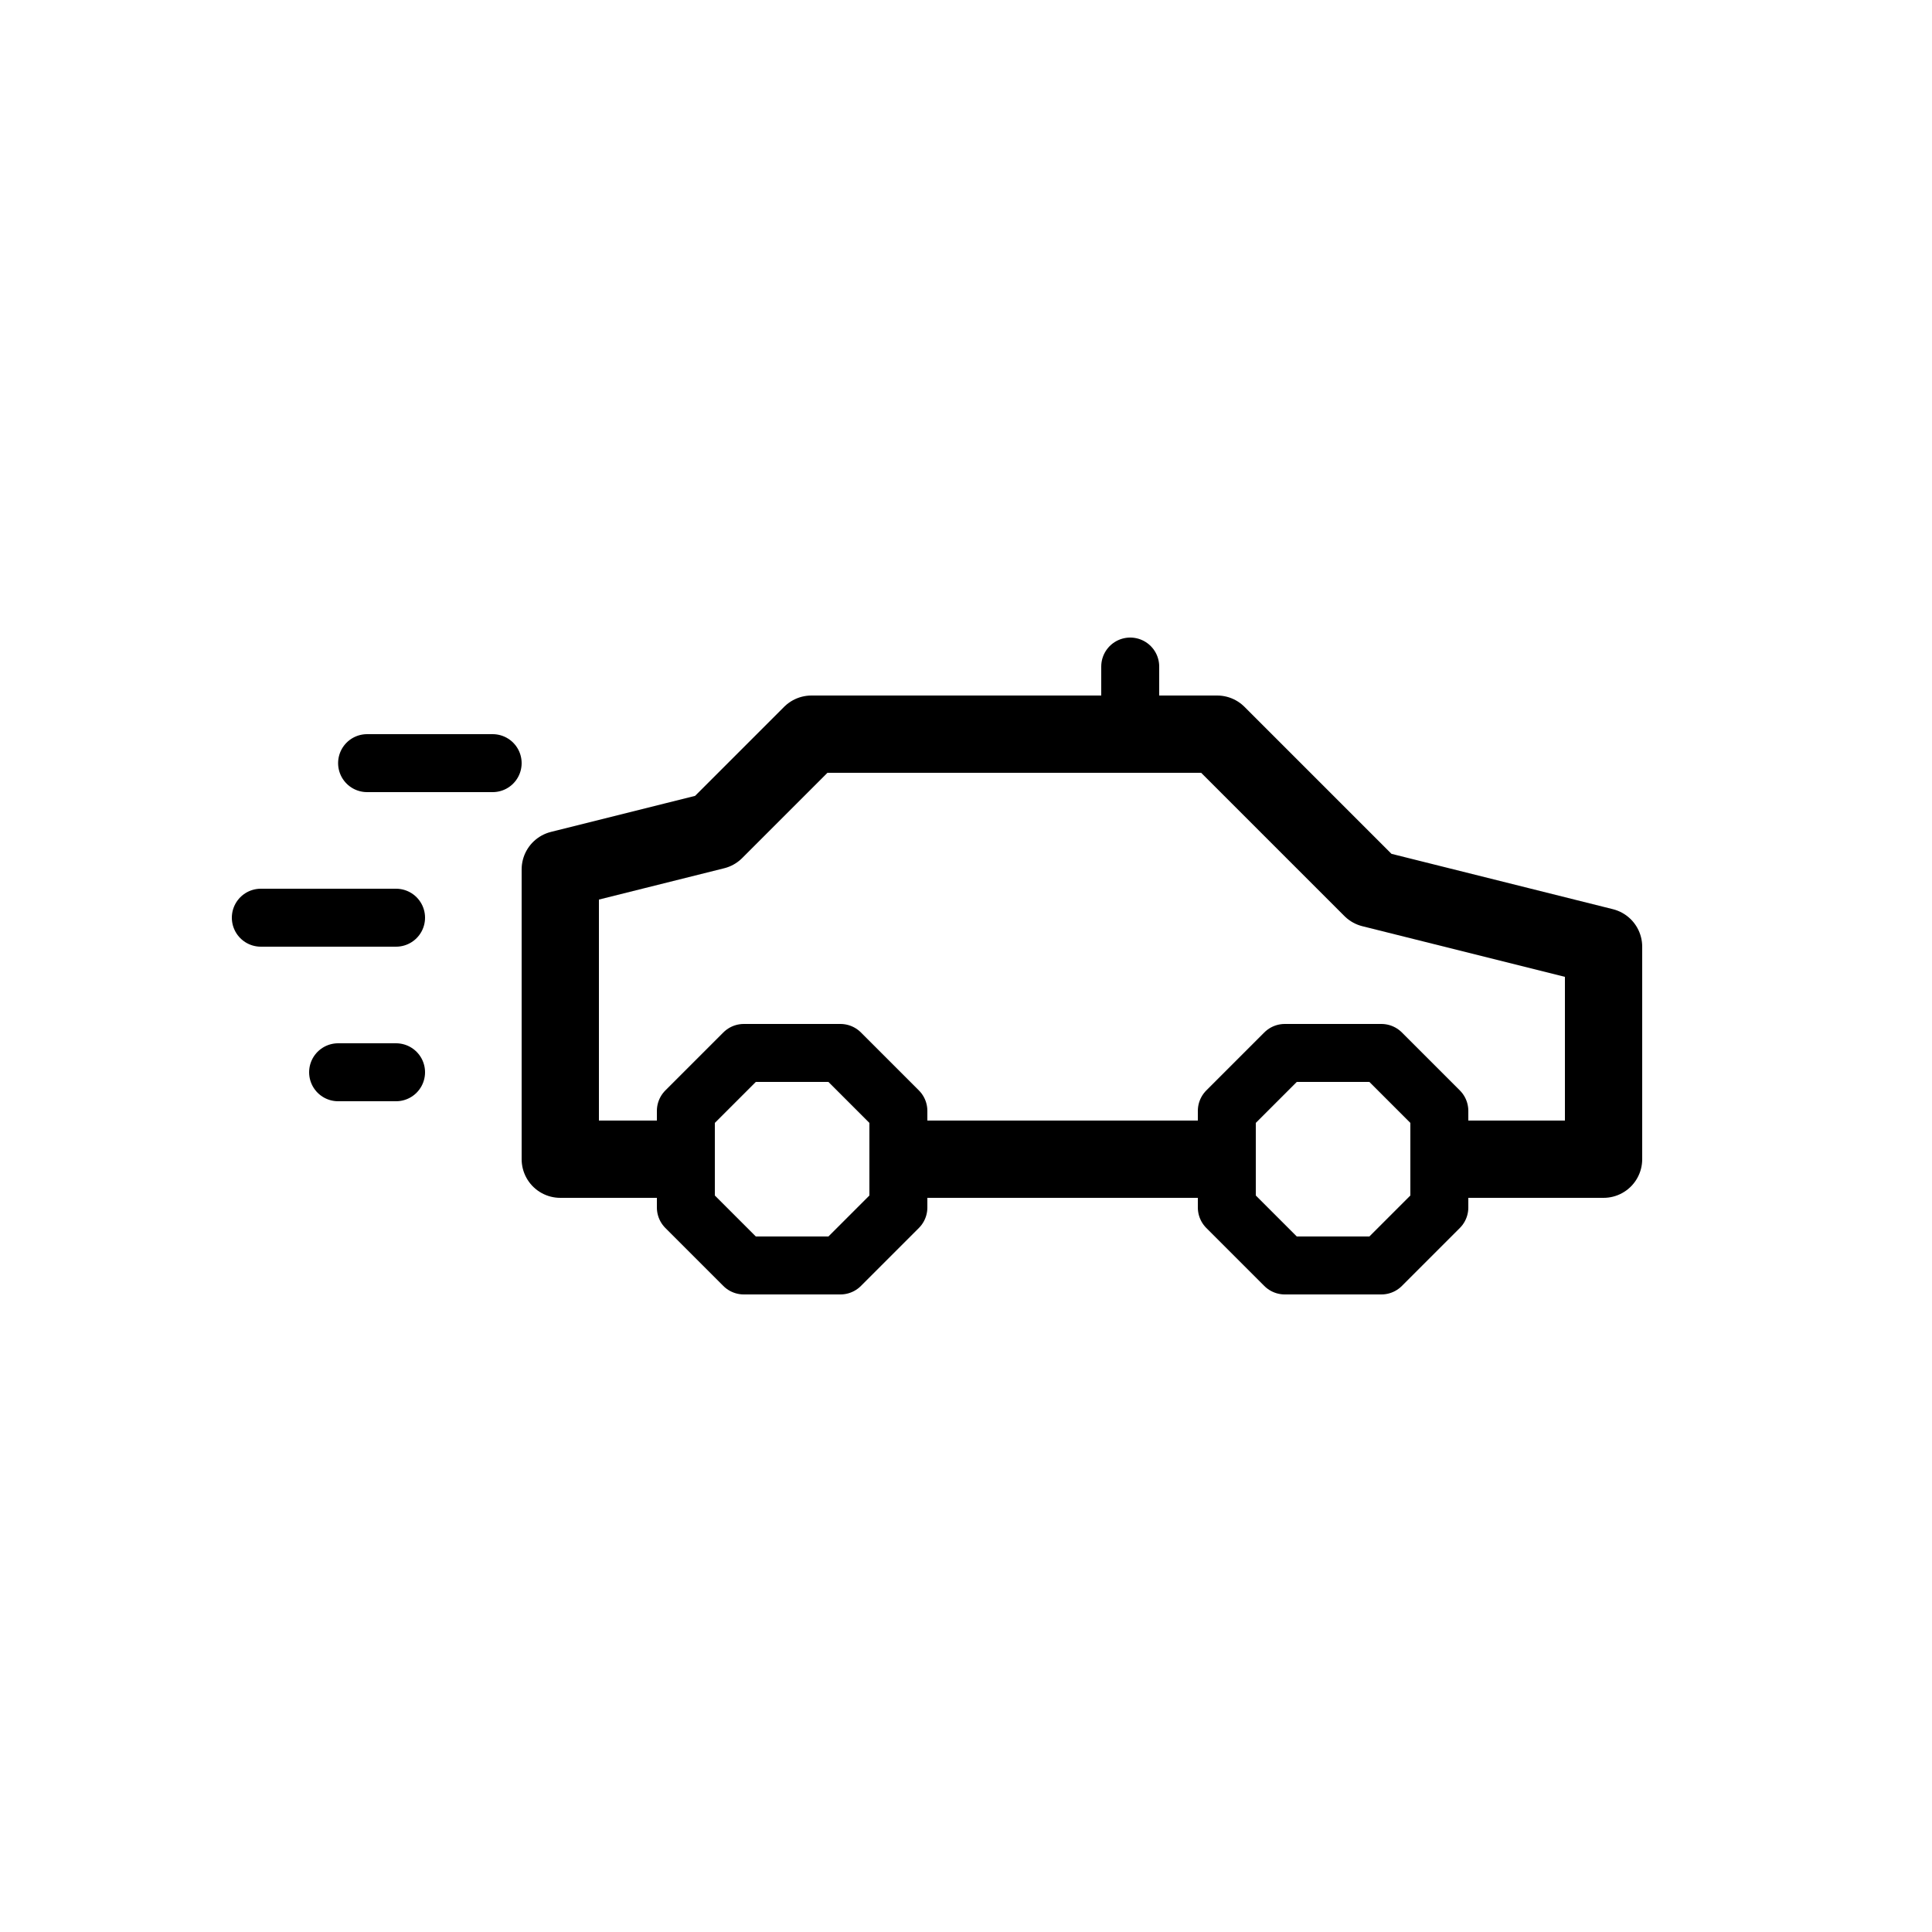 <svg xmlns="http://www.w3.org/2000/svg" viewBox="0 0 100 100"><defs><style>.cls-1,.cls-2,.cls-3{fill:#fff;}.cls-2,.cls-3,.cls-4{stroke:#000;stroke-linecap:round;stroke-linejoin:round;}.cls-2{stroke-width:4px;}.cls-3,.cls-4{stroke-width:3px;}.cls-4{fill:none;}</style></defs><title>80x80_Uber_Car_taxi</title><g id="Format"><rect class="cls-1" width="100" height="100"/></g><g id="Design"><polygon class="cls-2" points="83 60 29 60 29 45 37 43 42 38 63 38 71 46 83 49 83 60"/><polygon class="cls-3" points="66.5 54.5 63.5 57.5 63.5 62.5 66.5 65.5 71.5 65.5 74.5 62.5 74.5 57.5 71.5 54.5 66.5 54.5 66.5 54.5"/><polygon class="cls-3" points="38.5 54.5 35.5 57.5 35.5 62.5 38.5 65.5 43.5 65.5 46.5 62.5 46.5 57.5 43.5 54.5 38.5 54.5 38.5 54.5"/><line class="cls-4" x1="25.5" y1="39.5" x2="19" y2="39.5"/><line class="cls-4" x1="20.5" y1="47.5" x2="13.5" y2="47.5"/><line class="cls-4" x1="17.5" y1="55.5" x2="20.5" y2="55.5"/><line class="cls-4" x1="58.5" y1="37.5" x2="58.5" y2="34.5"/></g></svg>